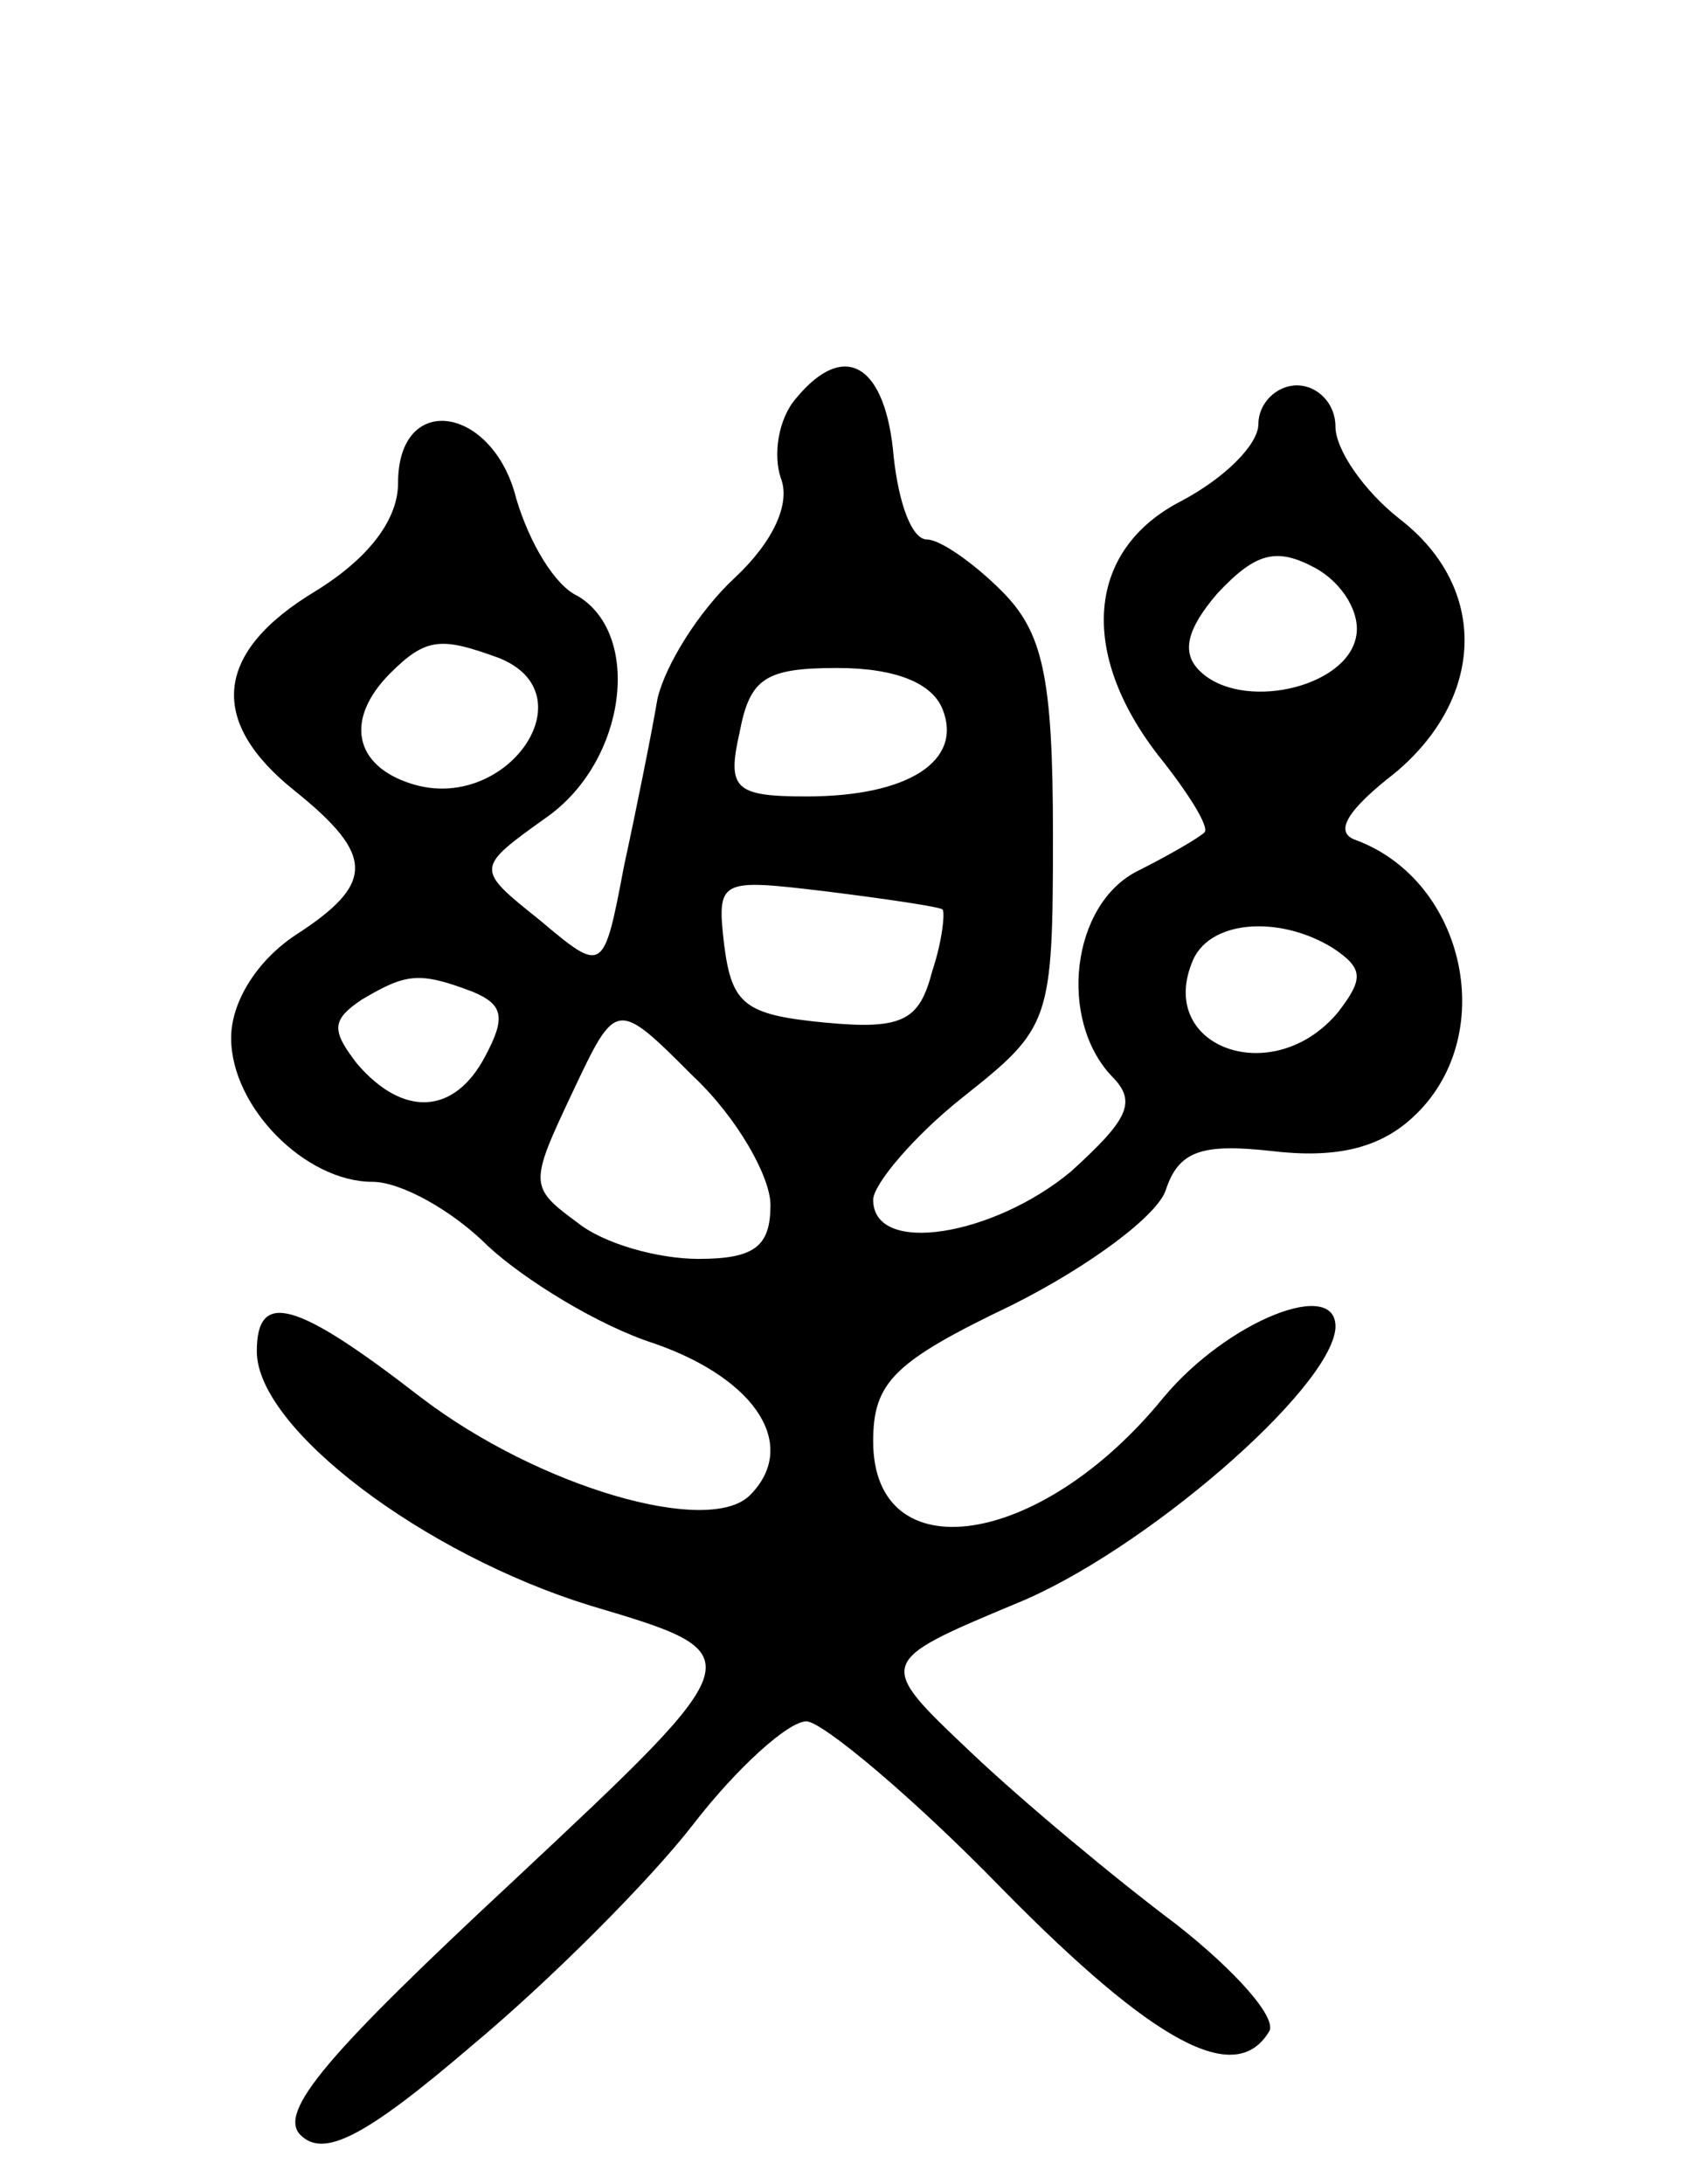 <svg version="1.0" xmlns="http://www.w3.org/2000/svg"
 width="66pt" height="85pt" viewBox="0 0 66 85"
 preserveAspectRatio="xMidYMid meet">
<g transform="translate(0,85) scale(0.1,-0.1)"
fill="#000000" stroke="none">
<path d="M310 695 c-7 -8 -9 -22 -6 -31 4 -10 -3 -25 -18 -39 -14 -13 -27 -34
-30 -47 -2 -12 -8 -42 -13 -65 -8 -42 -8 -42 -33 -21 -25 20 -25 20 3 40 31
22 37 71 12 86 -9 4 -19 21 -24 38 -9 36 -46 42 -46 6 0 -14 -11 -29 -32 -42
-40 -24 -42 -51 -8 -78 31 -25 31 -36 0 -56 -15 -10 -25 -26 -25 -40 0 -27 29
-56 55 -56 11 0 31 -11 45 -25 14 -13 43 -31 65 -38 40 -14 56 -40 37 -59 -16
-16 -82 3 -128 38 -49 38 -64 42 -64 18 0 -30 65 -79 130 -99 64 -19 64 -19
-30 -107 -72 -67 -92 -90 -83 -99 9 -9 25 -1 67 35 30 25 69 64 86 86 17 22
37 40 44 40 6 0 41 -29 76 -65 60 -61 91 -77 104 -56 4 5 -13 24 -36 42 -24
18 -60 48 -80 67 -37 35 -37 35 18 58 49 20 122 83 124 107 1 20 -42 3 -67
-27 -48 -59 -113 -68 -113 -17 0 23 8 31 54 53 30 15 57 35 60 45 5 15 14 18
41 15 25 -3 42 1 55 13 34 31 21 92 -22 108 -9 3 -3 12 15 26 35 29 37 72 2
99 -14 11 -25 27 -25 36 0 9 -7 16 -15 16 -8 0 -15 -7 -15 -15 0 -8 -13 -21
-30 -30 -37 -19 -40 -59 -9 -99 12 -15 20 -28 18 -30 -2 -2 -14 -9 -26 -15
-26 -13 -31 -58 -10 -80 10 -10 6 -17 -16 -37 -30 -25 -77 -33 -77 -11 0 6 16
25 35 40 34 27 35 29 35 102 0 62 -4 79 -20 95 -11 11 -24 20 -29 20 -6 0 -11
14 -13 32 -3 36 -19 46 -38 23z m218 -93 c-4 -20 -45 -29 -61 -13 -7 7 -5 16
7 30 15 16 23 18 38 10 11 -6 18 -18 16 -27z m-334 -8 c36 -14 3 -61 -34 -49
-22 7 -26 25 -8 43 14 14 20 14 42 6z m173 -20 c8 -20 -13 -34 -53 -34 -28 0
-31 3 -26 25 4 21 10 25 38 25 23 0 37 -6 41 -16z m0 -78 c1 -1 0 -12 -4 -24
-5 -19 -11 -23 -42 -20 -31 3 -36 7 -39 30 -3 26 -2 26 40 21 24 -3 44 -6 45
-7z m152 -15 c12 -8 12 -12 2 -25 -25 -30 -70 -14 -57 19 6 17 34 19 55 6z
m-335 -17 c12 -5 13 -10 5 -25 -12 -23 -32 -24 -50 -3 -10 13 -10 17 2 25 17
10 22 11 43 3z m116 -83 c0 -16 -6 -21 -28 -21 -16 0 -37 6 -47 14 -19 14 -19
15 -2 51 17 36 17 36 47 6 17 -16 30 -39 30 -50z"/>
</g>
</svg>
